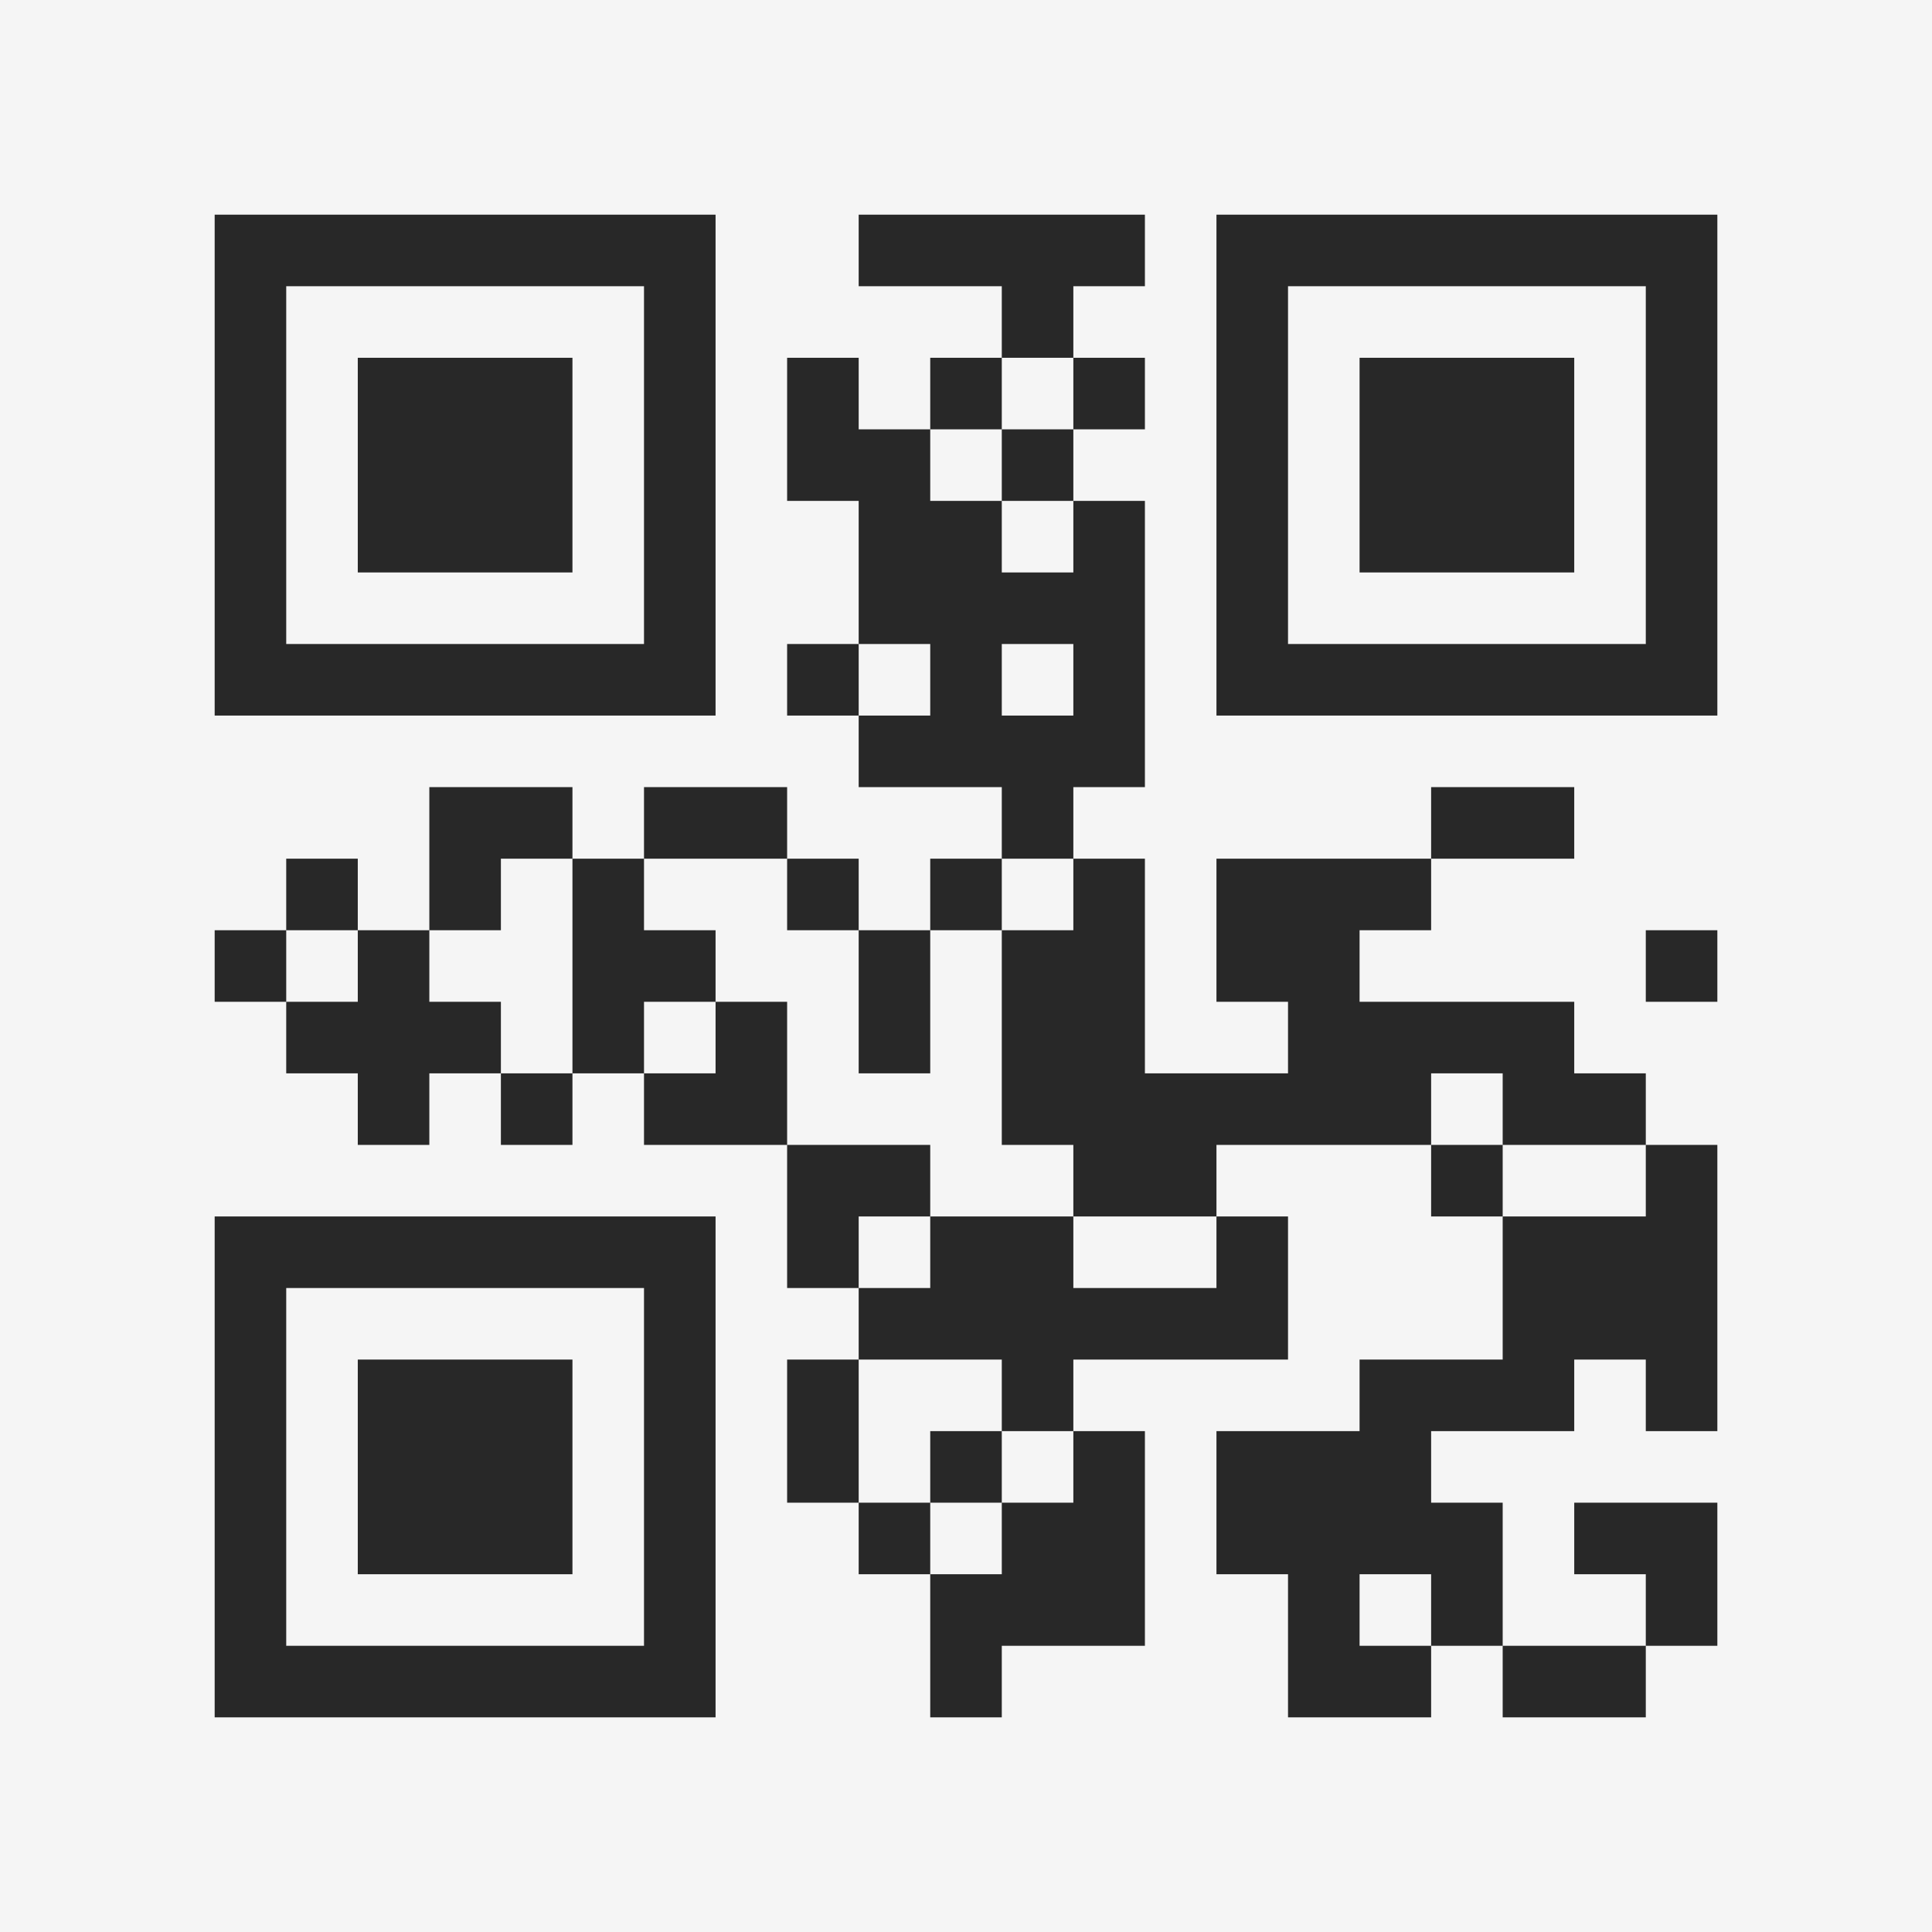 <?xml version="1.0" encoding="UTF-8"?>
<svg xmlns="http://www.w3.org/2000/svg" version="1.1" width="400" height="400" viewBox="0 0 400 400"><rect x="0" y="0" width="400" height="400" fill="#f5f5f5"/><g transform="scale(14.815)"><g transform="translate(3,3)"><path fill-rule="evenodd" d="M9 0L9 1L11 1L11 2L10 2L10 3L9 3L9 2L8 2L8 4L9 4L9 6L8 6L8 7L9 7L9 8L11 8L11 9L10 9L10 10L9 10L9 9L8 9L8 8L6 8L6 9L5 9L5 8L3 8L3 10L2 10L2 9L1 9L1 10L0 10L0 11L1 11L1 12L2 12L2 13L3 13L3 12L4 12L4 13L5 13L5 12L6 12L6 13L8 13L8 15L9 15L9 16L8 16L8 18L9 18L9 19L10 19L10 21L11 21L11 20L13 20L13 17L12 17L12 16L15 16L15 14L14 14L14 13L17 13L17 14L18 14L18 16L16 16L16 17L14 17L14 19L15 19L15 21L17 21L17 20L18 20L18 21L20 21L20 20L21 20L21 18L19 18L19 19L20 19L20 20L18 20L18 18L17 18L17 17L19 17L19 16L20 16L20 17L21 17L21 13L20 13L20 12L19 12L19 11L16 11L16 10L17 10L17 9L19 9L19 8L17 8L17 9L14 9L14 11L15 11L15 12L13 12L13 9L12 9L12 8L13 8L13 4L12 4L12 3L13 3L13 2L12 2L12 1L13 1L13 0ZM11 2L11 3L10 3L10 4L11 4L11 5L12 5L12 4L11 4L11 3L12 3L12 2ZM9 6L9 7L10 7L10 6ZM11 6L11 7L12 7L12 6ZM4 9L4 10L3 10L3 11L4 11L4 12L5 12L5 9ZM6 9L6 10L7 10L7 11L6 11L6 12L7 12L7 11L8 11L8 13L10 13L10 14L9 14L9 15L10 15L10 14L12 14L12 15L14 15L14 14L12 14L12 13L11 13L11 10L12 10L12 9L11 9L11 10L10 10L10 12L9 12L9 10L8 10L8 9ZM1 10L1 11L2 11L2 10ZM20 10L20 11L21 11L21 10ZM17 12L17 13L18 13L18 14L20 14L20 13L18 13L18 12ZM9 16L9 18L10 18L10 19L11 19L11 18L12 18L12 17L11 17L11 16ZM10 17L10 18L11 18L11 17ZM16 19L16 20L17 20L17 19ZM0 0L0 7L7 7L7 0ZM1 1L1 6L6 6L6 1ZM2 2L2 5L5 5L5 2ZM14 0L14 7L21 7L21 0ZM15 1L15 6L20 6L20 1ZM16 2L16 5L19 5L19 2ZM0 14L0 21L7 21L7 14ZM1 15L1 20L6 20L6 15ZM2 16L2 19L5 19L5 16Z" fill="#282828"/></g></g></svg>
